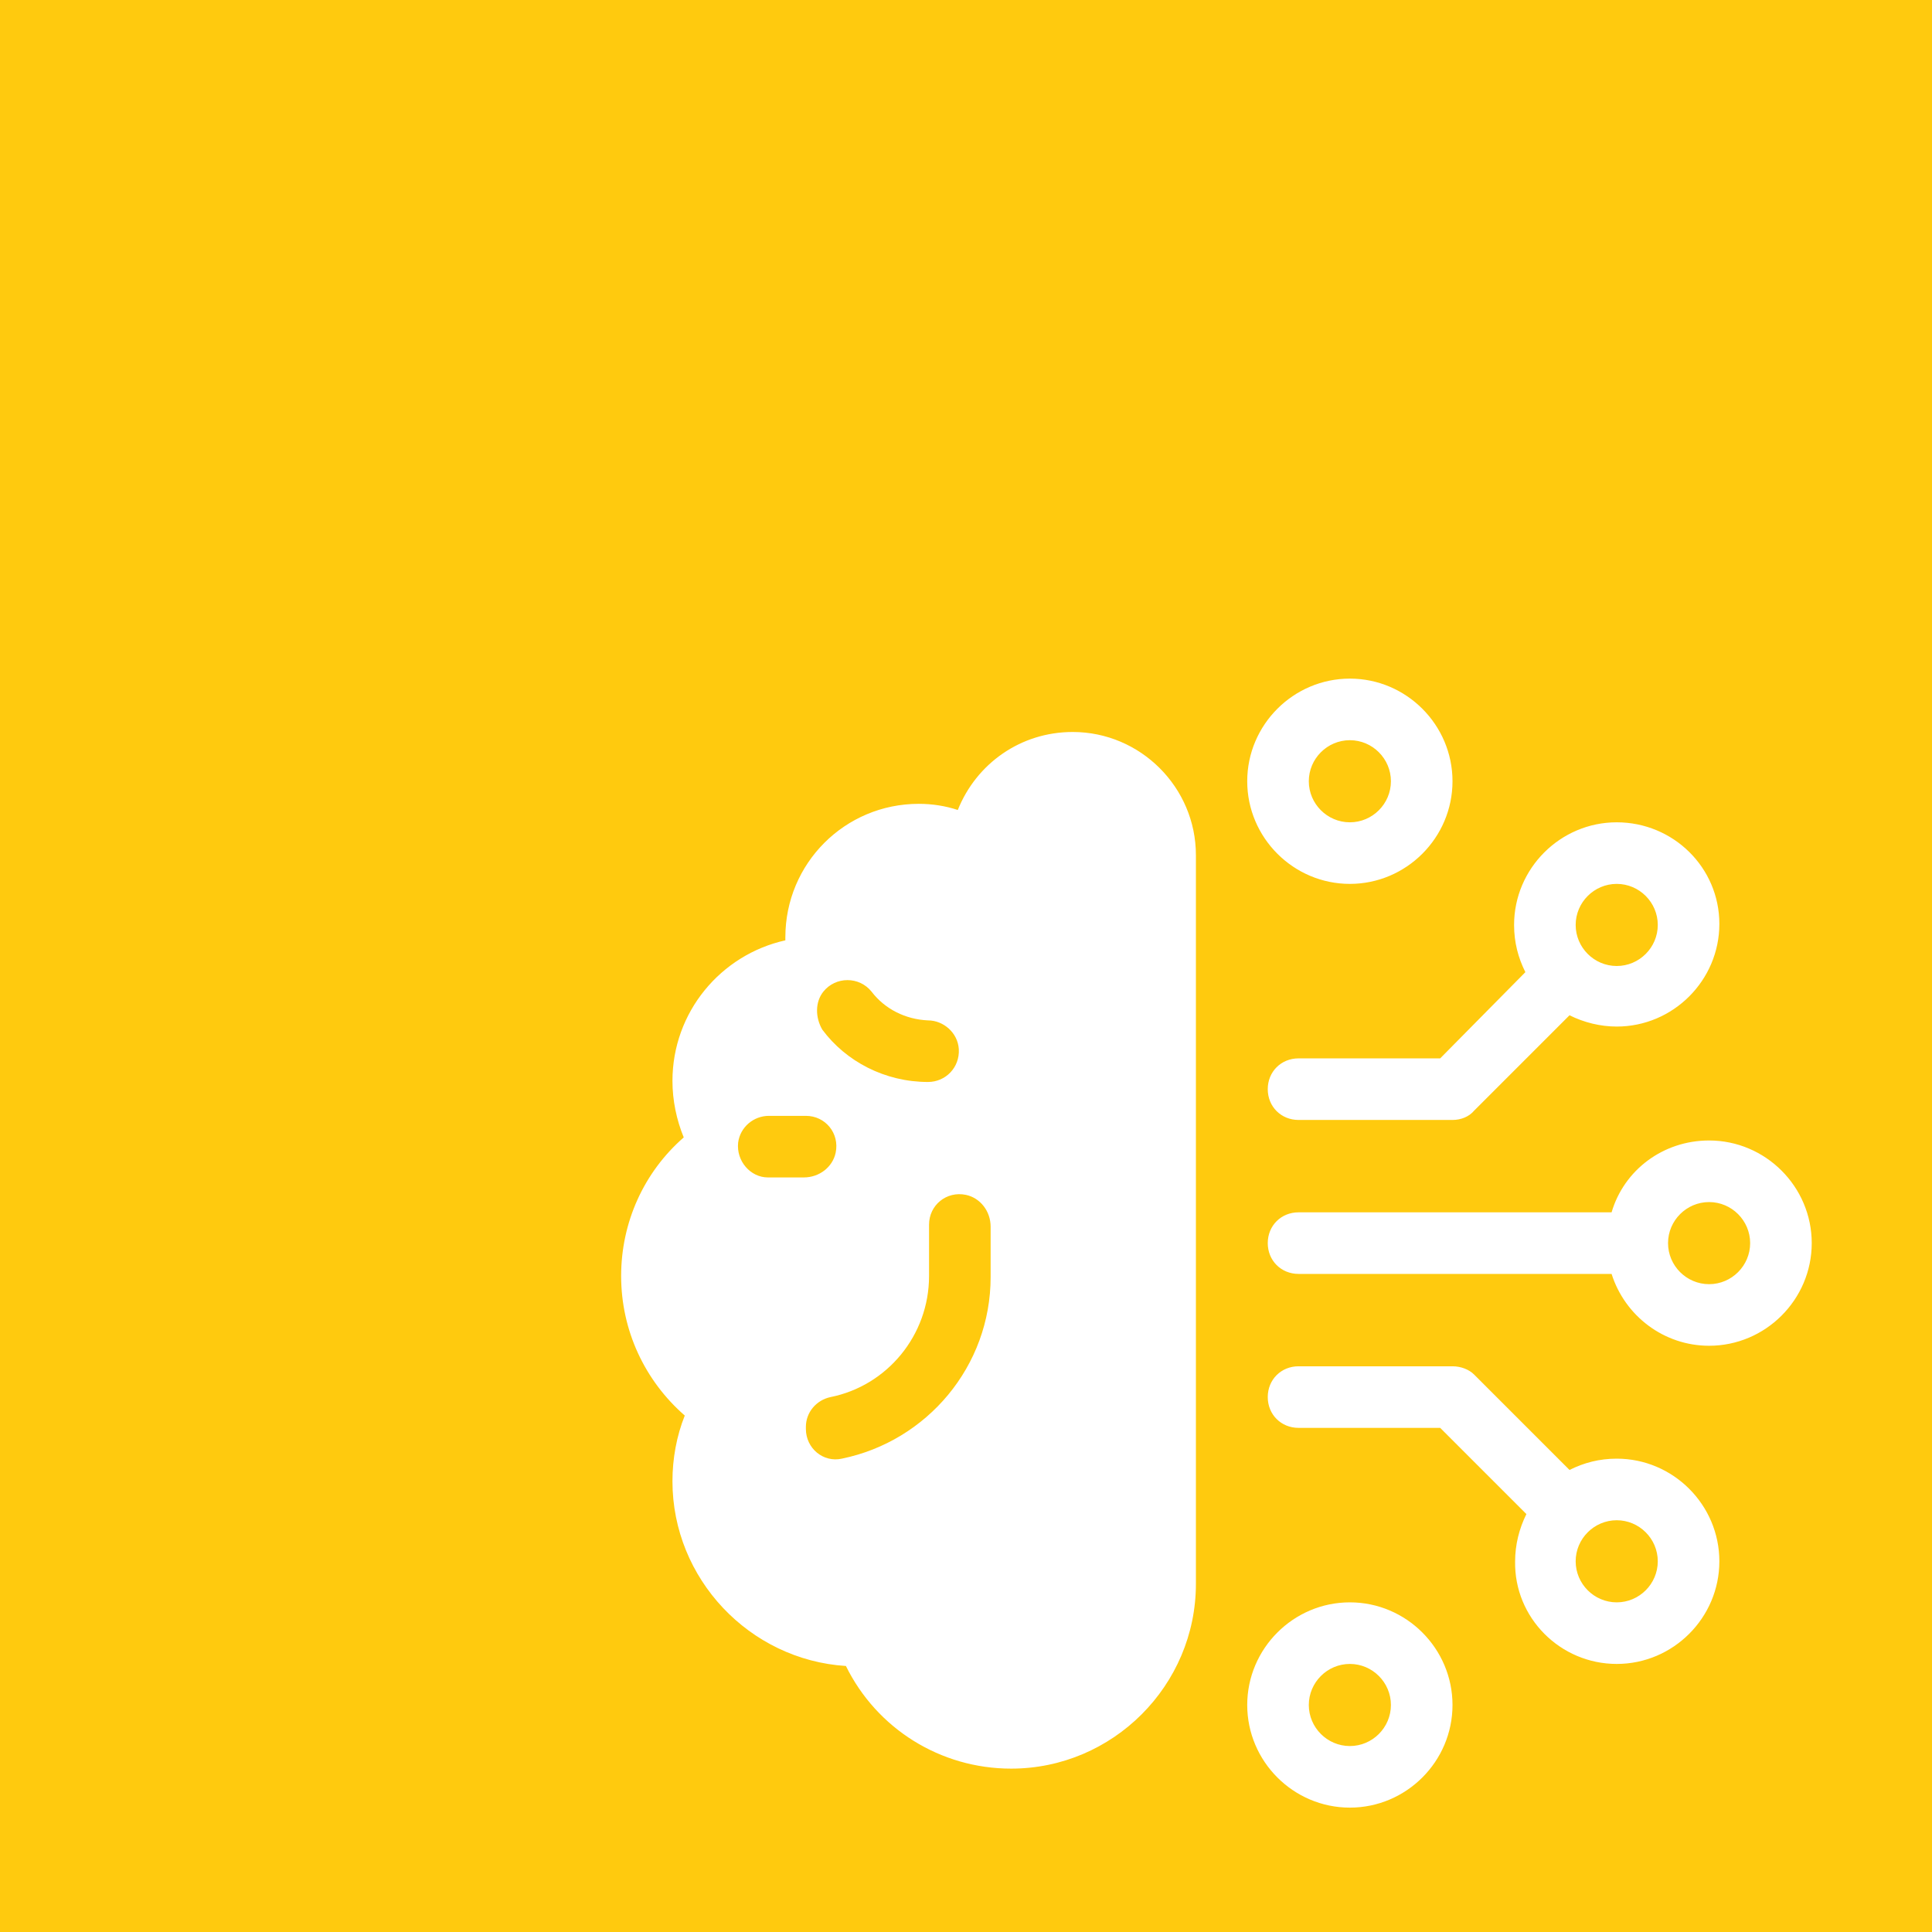 <svg version="1.1" xmlns="http://www.w3.org/2000/svg" xmlns:xlink="http://www.w3.org/1999/xlink" width="128px"
    height="128px" viewBox="0,0,256,256">
    <rect x="0" y="0" width="256" height="256" fill="#333333" stroke="none"/>
    <g transform="translate(40.96,40.96) scale(0.68,0.68)">
        <g fill="#ffca0e" fill-rule="nonzero" stroke="none" stroke-width="1" stroke-linecap="butt"
            stroke-linejoin="miter" stroke-miterlimit="10" stroke-dasharray="" stroke-dashoffset="0" font-family="none"
            font-weight="none" font-size="none" text-anchor="none" style="mix-blend-mode: normal">
            <path d="M-60.235,316.235v-376.471h376.471v376.471z" id="bgRectangle"></path>
        </g>
        <g fill="#ffffff" fill-rule="nonzero" stroke="none" stroke-width="1" stroke-linecap="butt"
            stroke-linejoin="miter" stroke-miterlimit="10" stroke-dasharray="" stroke-dashoffset="0" font-family="none"
            font-weight="none" font-size="none" text-anchor="none" style="mix-blend-mode: normal">
            <g transform="translate(50.8,54) scale(2,2)">
                <path
                    d="M11.2,80.8c-0.8,2 -1.2,4.2 -1.2,6.4c0,9.5 7.5,17.4 16.9,18c3,6.1 9.2,10 16.1,10c9.9,0 18,-8.1 18,-18v-71c0,-6.6 -5.4,-12 -12,-12c-5.1,0 -9.4,3.1 -11.2,7.6c-1.2,-0.4 -2.5,-0.6 -3.8,-0.6c-7.2,0 -13,5.8 -13,13c0,0.1 0,0.2 0,0.3c-6.3,1.4 -11,7 -11,13.7c0,1.9 0.4,3.8 1.1,5.5c-3.9,3.4 -6.1,8.3 -6.1,13.5c0,5.3 2.3,10.2 6.2,13.6zM41,62.4v4.9c0,8.7 -6.2,16 -14.5,17.7c-1.8,0.4 -3.5,-1 -3.5,-2.9v-0.2c0,-1.4 1,-2.6 2.4,-2.9c5.5,-1.1 9.6,-6 9.6,-11.8v-5c0,-1.9 1.7,-3.3 3.6,-2.9c1.4,0.3 2.4,1.6 2.4,3.1zM24.7,39.5c1.2,-1.5 3.5,-1.5 4.7,0c1.3,1.7 3.3,2.7 5.5,2.8c1.5,0 2.9,1.2 3,2.8c0.1,1.8 -1.3,3.2 -3,3.2c-4.2,0 -8,-2 -10.3,-5.1c-0.7,-1.2 -0.7,-2.7 0.1,-3.7zM16.4,54.2c0.2,-1.5 1.5,-2.6 3,-2.6h3.6c1.9,0 3.3,1.7 2.9,3.6c-0.3,1.4 -1.6,2.4 -3.1,2.4h-3.5c-1.7,0 -3.1,-1.6 -2.9,-3.4zM102,23c-5.5,0 -10,4.5 -10,10c0,1.7 0.4,3.2 1.1,4.6l-8.3,8.4h-13.8c-1.7,0 -3,1.3 -3,3c0,1.7 1.3,3 3,3h15c0.8,0 1.6,-0.3 2.1,-0.9l9.3,-9.3c1.4,0.7 3,1.1 4.6,1.1c5.5,0 10,-4.5 10,-10c0,-5.5 -4.5,-9.9 -10,-9.9zM102,37c-2.2,0 -4,-1.8 -4,-4c0,-2.2 1.8,-4 4,-4c2.2,0 4,1.8 4,4c0,2.2 -1.8,4 -4,4zM121,64c0,-5.5 -4.5,-10 -10,-10c-4.5,0 -8.3,2.9 -9.5,7h-30.5c-1.7,0 -3,1.3 -3,3c0,1.7 1.3,3 3,3h30.5c1.3,4.1 5.1,7 9.5,7c5.5,0 10,-4.5 10,-10zM111,68c-2.2,0 -4,-1.8 -4,-4c0,-2.2 1.8,-4 4,-4c2.2,0 4,1.8 4,4c0,2.2 -1.8,4 -4,4zM76,29c5.5,0 10,-4.5 10,-10c0,-5.5 -4.5,-10 -10,-10c-5.5,0 -10,4.5 -10,10c0,5.5 4.5,10 10,10zM76,15c2.2,0 4,1.8 4,4c0,2.2 -1.8,4 -4,4c-2.2,0 -4,-1.8 -4,-4c0,-2.2 1.8,-4 4,-4zM102,105c5.5,0 10,-4.5 10,-10c0,-5.5 -4.5,-10 -10,-10c-1.7,0 -3.2,0.4 -4.6,1.1l-9.3,-9.3c-0.5,-0.5 -1.3,-0.8 -2.1,-0.8h-15c-1.7,0 -3,1.3 -3,3c0,1.7 1.3,3 3,3h13.8l8.4,8.4c-0.7,1.4 -1.1,3 -1.1,4.6c-0.1,5.5 4.4,10 9.9,10zM102,91c2.2,0 4,1.8 4,4c0,2.2 -1.8,4 -4,4c-2.2,0 -4,-1.8 -4,-4c0,-2.2 1.8,-4 4,-4zM86,109c0,-5.5 -4.5,-10 -10,-10c-5.5,0 -10,4.5 -10,10c0,5.5 4.5,10 10,10c5.5,0 10,-4.5 10,-10zM72,109c0,-2.2 1.8,-4 4,-4c2.2,0 4,1.8 4,4c0,2.2 -1.8,4 -4,4c-2.2,0 -4,-1.8 -4,-4z">
                </path>
            </g>
        </g>
    </g>
</svg>